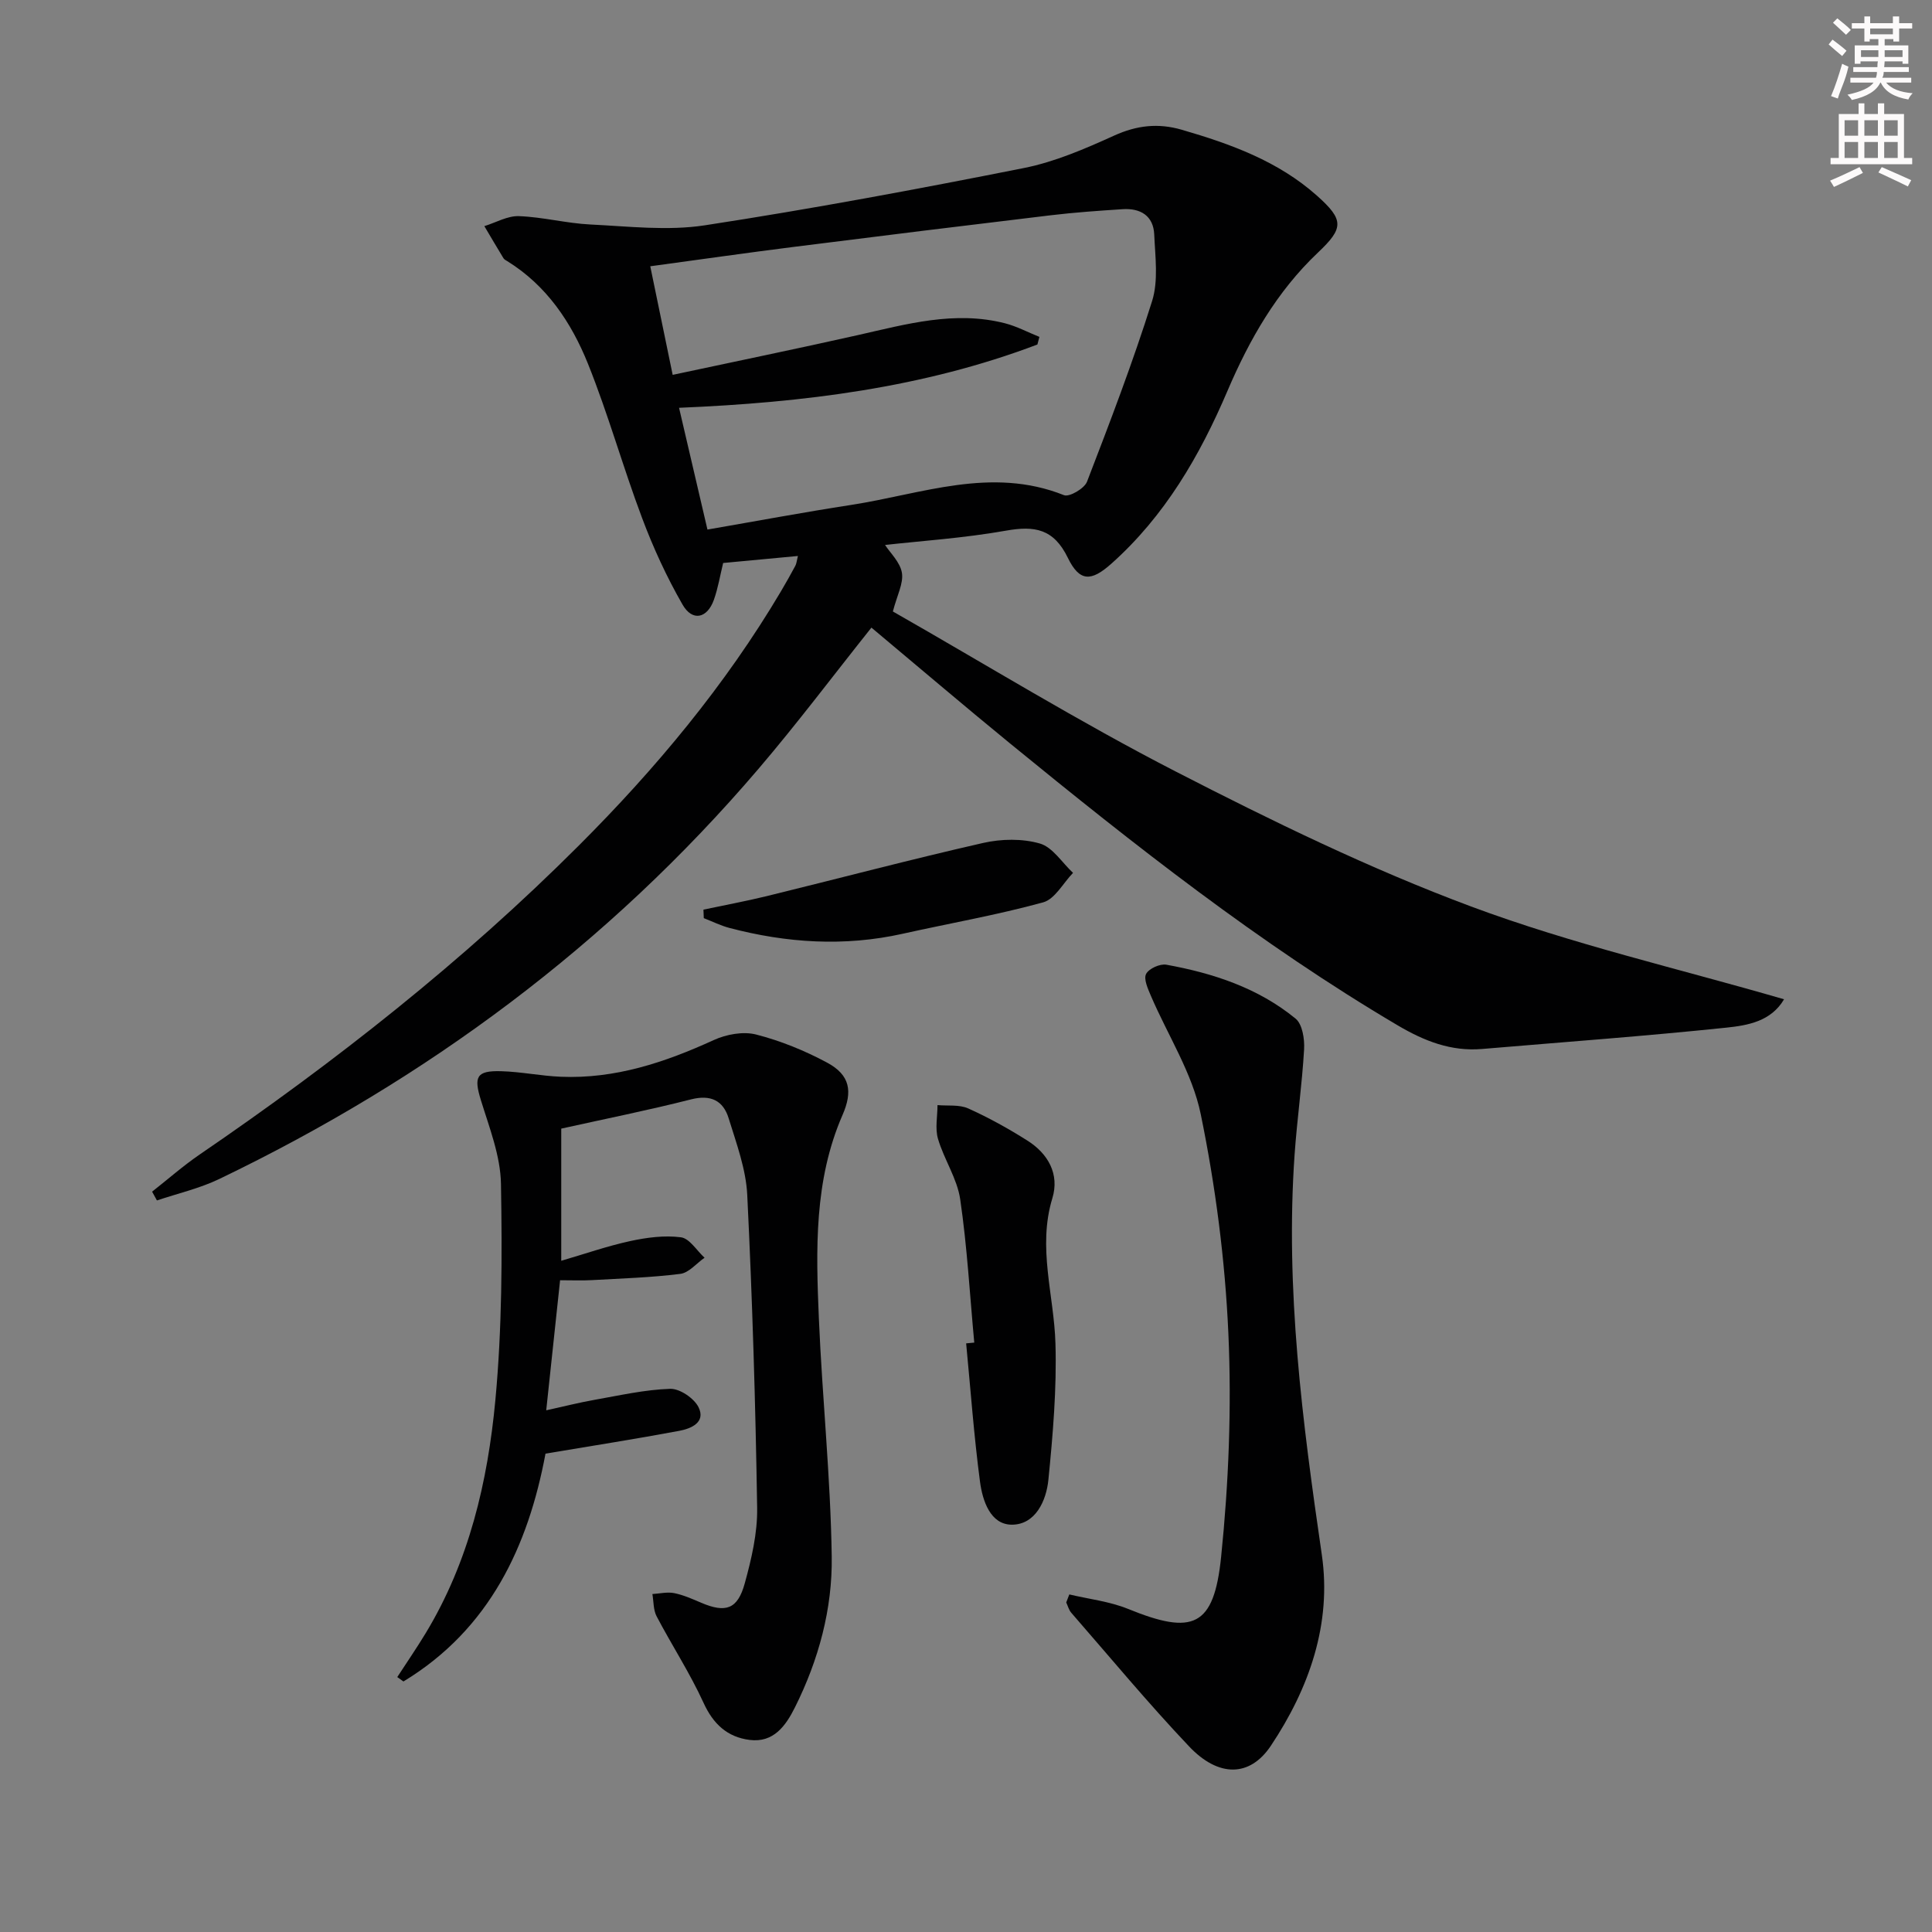 <svg enable-background="new 0 0 400 400" viewBox="0 0 400 400" xmlns="http://www.w3.org/2000/svg"><rect x="0" y="0" width="400" height="400" fill="#808080" stroke="none"/><g fill="#010102"><path d="m165.2 115.11c-5.37.5-10.3.96-15.48 1.45-.63 2.58-1.05 5.18-1.92 7.63-1.38 3.87-4.46 4.53-6.49.98-3.28-5.71-6.07-11.77-8.38-17.94-3.97-10.55-7-21.47-11.2-31.92-3.44-8.55-8.56-16.21-16.72-21.25-.28-.17-.62-.34-.78-.61-1.34-2.2-2.64-4.42-3.95-6.63 2.39-.74 4.8-2.16 7.16-2.07 4.95.18 9.85 1.49 14.8 1.73 7.89.38 15.97 1.35 23.68.17 22.11-3.39 44.12-7.5 66.06-11.86 6.43-1.28 12.68-3.99 18.7-6.72 4.69-2.13 9.12-2.62 13.98-1.21 10.12 2.94 19.94 6.48 27.99 13.64 5.66 5.04 5.57 6.73.2 11.81-8.49 8.04-14.16 17.95-18.72 28.63-5.73 13.43-12.97 25.9-24.03 35.76-4.19 3.74-6.58 3.78-9.01-1.2-2.93-6.03-6.87-6.69-12.83-5.63-8.75 1.55-17.66 2.13-25.02 2.96 1.07 1.65 3.13 3.57 3.49 5.76.36 2.18-1 4.65-1.87 8.01 19.2 10.94 38.48 22.81 58.55 33.13 19.92 10.24 40.19 20.13 61.14 27.94 20.94 7.81 42.91 12.85 64.82 19.22-2.71 4.61-7.58 5.41-11.92 5.87-16.84 1.76-33.73 2.99-50.61 4.42-6.41.54-11.94-1.64-17.41-4.86-28.64-16.9-54.63-37.42-80.3-58.39-9.65-7.89-19.13-15.98-28.71-23.99-7.86 9.86-15.34 19.82-23.41 29.27-31.05 36.37-68.64 64.24-111.64 84.9-4.06 1.95-8.57 2.98-12.88 4.43-.33-.61-.67-1.21-1-1.82 3.29-2.58 6.45-5.37 9.89-7.72 27.97-19.11 54.51-39.99 78.48-63.96 15.94-15.94 30.32-33.18 41.85-52.65 1.02-1.72 1.99-3.46 2.94-5.22.25-.44.28-.97.55-2.06zm-25.93-37.5c13.12-2.81 25.76-5.4 38.34-8.23 10.06-2.27 20.05-5.11 30.45-2.45 2.46.63 4.76 1.87 7.14 2.82-.14.53-.28 1.05-.42 1.58-23.62 8.95-48.34 12.02-74.19 13.1 1.98 8.48 3.87 16.6 5.88 25.21 10.18-1.76 19.94-3.59 29.75-5.1 14.59-2.25 29.01-8.03 44.07-2.02 1.1.44 4.22-1.38 4.76-2.78 4.77-12.37 9.51-24.77 13.48-37.41 1.33-4.24.64-9.19.44-13.79-.17-3.87-2.85-5.47-6.53-5.23-4.97.32-9.96.67-14.9 1.26-17.8 2.13-35.6 4.32-53.38 6.57-9.66 1.22-19.3 2.6-29.53 3.99 1.61 7.78 3.07 14.84 4.64 22.48z"/><path d="m82.25 347.22c1.97-3.03 4.02-6.01 5.89-9.1 8.97-14.82 12.84-31.35 14.42-48.24 1.39-14.84 1.42-29.85 1.16-44.77-.1-5.8-2.4-11.63-4.15-17.31-1.5-4.85-.97-6.16 4.15-6.02 4.13.11 8.25.98 12.38 1.15 11.25.47 21.56-2.97 31.66-7.59 2.6-1.19 6.09-1.84 8.76-1.16 5.09 1.3 10.1 3.34 14.73 5.83 4.76 2.56 5.32 5.96 3.18 10.85-5.9 13.54-5.5 27.88-4.89 42.15.7 16.43 2.42 32.83 2.66 49.25.16 10.82-2.7 21.39-7.6 31.2-1.91 3.83-4.42 7.41-9.42 6.77-4.58-.59-7.51-3.27-9.52-7.68-2.82-6.17-6.56-11.9-9.72-17.92-.69-1.32-.6-3.05-.87-4.6 1.51-.09 3.09-.48 4.52-.19 1.93.39 3.78 1.22 5.6 2 5.04 2.14 7.52 1.37 9-4.01 1.4-5.07 2.65-10.42 2.57-15.62-.34-21.61-.99-43.22-2.05-64.8-.26-5.35-2.24-10.67-3.85-15.88-1.13-3.67-3.7-4.96-7.81-3.91-8.8 2.24-17.72 4.02-26.85 6.05v27.36c4.91-1.43 9.53-3.05 14.28-4.08 3.42-.74 7.09-1.23 10.51-.78 1.78.24 3.26 2.75 4.88 4.23-1.67 1.16-3.23 3.11-5.01 3.34-6.09.77-12.25.95-18.39 1.3-1.98.11-3.97.02-6.51.02-.95 8.88-1.87 17.51-2.87 26.93 3.65-.8 6.78-1.6 9.95-2.16 5.22-.92 10.46-2.12 15.72-2.29 1.98-.06 4.96 1.96 5.87 3.82 1.54 3.14-1.58 4.43-4 4.88-8.95 1.68-17.95 3.08-27.69 4.72-3.56 19.03-11.5 36.32-29.41 47.17-.42-.3-.85-.6-1.28-.91z"/><path d="m221.39 330.11c4.07.97 8.34 1.44 12.17 3 13.42 5.47 17.77 3.76 19.26-10.77 1.57-15.33 2.19-30.9 1.5-46.29-.68-15.19-2.66-30.47-5.72-45.37-1.75-8.53-6.84-16.36-10.34-24.55-.61-1.44-1.52-3.44-.97-4.49.58-1.11 2.87-2.14 4.18-1.91 9.72 1.76 19.03 4.82 26.77 11.17 1.41 1.16 1.88 4.22 1.76 6.34-.42 7.29-1.46 14.55-1.97 21.83-1.95 27.87 1.63 55.33 5.64 82.84 2.08 14.29-2.63 27.66-10.55 39.53-4.35 6.52-10.83 6.57-16.92.15-8.46-8.92-16.32-18.41-24.41-27.69-.5-.58-.7-1.41-1.04-2.13.21-.53.42-1.09.64-1.66z"/><path d="m201.71 277.97c-.92-9.9-1.47-19.85-2.91-29.67-.63-4.3-3.35-8.26-4.6-12.52-.63-2.15-.1-4.64-.1-6.98 2.14.19 4.51-.14 6.36.69 4.23 1.9 8.32 4.17 12.24 6.65 4.32 2.72 6.69 6.97 5.18 11.94-3.11 10.21.35 20.06.64 30.08.28 9.38-.53 18.84-1.46 28.2-.43 4.36-2.68 9.29-7.54 9.31-4.47.02-6.1-4.97-6.62-8.89-1.26-9.51-1.95-19.1-2.87-28.65.55-.06 1.11-.11 1.68-.16z"/><path d="m145.64 188.33c4.37-.93 8.77-1.74 13.11-2.8 14.94-3.66 29.81-7.6 44.81-11.01 3.75-.85 8.09-.93 11.73.12 2.65.76 4.6 3.97 6.87 6.08-2.05 2.11-3.76 5.45-6.21 6.11-9.55 2.62-19.35 4.33-29.04 6.49-12.08 2.7-24.03 1.92-35.89-1.2-1.82-.48-3.54-1.34-5.31-2.03-.03-.58-.05-1.17-.07-1.76z"/></g><path d="m378.6 9.2.8-1c.9.7 1.9 1.4 2.9 2.3l-.9 1.1c-1.1-.9-2-1.7-2.8-2.4zm.5 10.7c.9-2.1 1.6-4.3 2.3-6.7.4.2.8.4 1.3.6-.7 3.1-1.5 4.3-2.2 6.6zm.4-15.2.9-.9c1 .8 2 1.6 2.8 2.4l-1 1c-1-.9-1.9-1.8-2.7-2.5zm12.5-1.3h1.2v1.4h2.7v1.1h-2.7v2.7h-1.2v-.5h-1.8v1.3h4.9v3.8h-1.2v-.5h-3.7c0 .4-.1.9-.1 1.2h5.1v1h-5.2c0 .5-.1.9-.3 1.2h6v1h-5.2c1.1 1.3 2.9 2 5.5 2.2-.4.4-.7.8-.9 1.3-2.9-.5-4.8-1.6-5.7-3.5h-.1c-.8 1.7-2.7 2.9-5.9 3.6-.2-.4-.6-.8-.9-1.1 2.8-.6 4.6-1.4 5.4-2.5h-4.8v-1h5.3c.1-.3.2-.7.2-1.2h-4.9v-1h5c0-.4 0-.8.1-1.2h-3.6v.5h-1.2v-3.8h4.9v-1.3h-1.8v.5h-1.1v-2.7h-2.6v-1.1h2.6v-1.4h1.2v1.4h4.7v-1.4zm-6.7 8.4h3.6c0-.4 0-.9 0-1.4h-3.6zm1.9-4.7h4.7v-1.2h-4.7zm6.7 3.3h-3.7v1.4h3.7z" fill="#fcfafa"/><path d="m384.7 21.4h1.3v2.2h2.8v-2.2h1.3v2.2h4.1v9.1h1.7v1.3h-16.9v-1.3h1.7v-9.1h4.1v-2.2zm.3 13.2.7 1.2c-1.8.9-3.8 1.9-6 2.9-.2-.4-.5-.8-.8-1.3 2.4-1 4.4-2 6.1-2.8zm-3.1-6.5h2.8v-3.2h-2.8zm0 4.6h2.8v-3.3h-2.8v3.2zm4.1-4.6h2.8v-3.2h-2.8zm0 4.6h2.8v-3.3h-2.8zm3.6 1.9c2.1.9 4.1 1.8 6.1 2.7l-.7 1.3c-2.2-1.1-4.2-2-6.1-2.9zm3.3-9.7h-2.8v3.2h2.8zm-2.8 7.8h2.8v-3.3h-2.8z" fill="#fcfafa"/></svg>